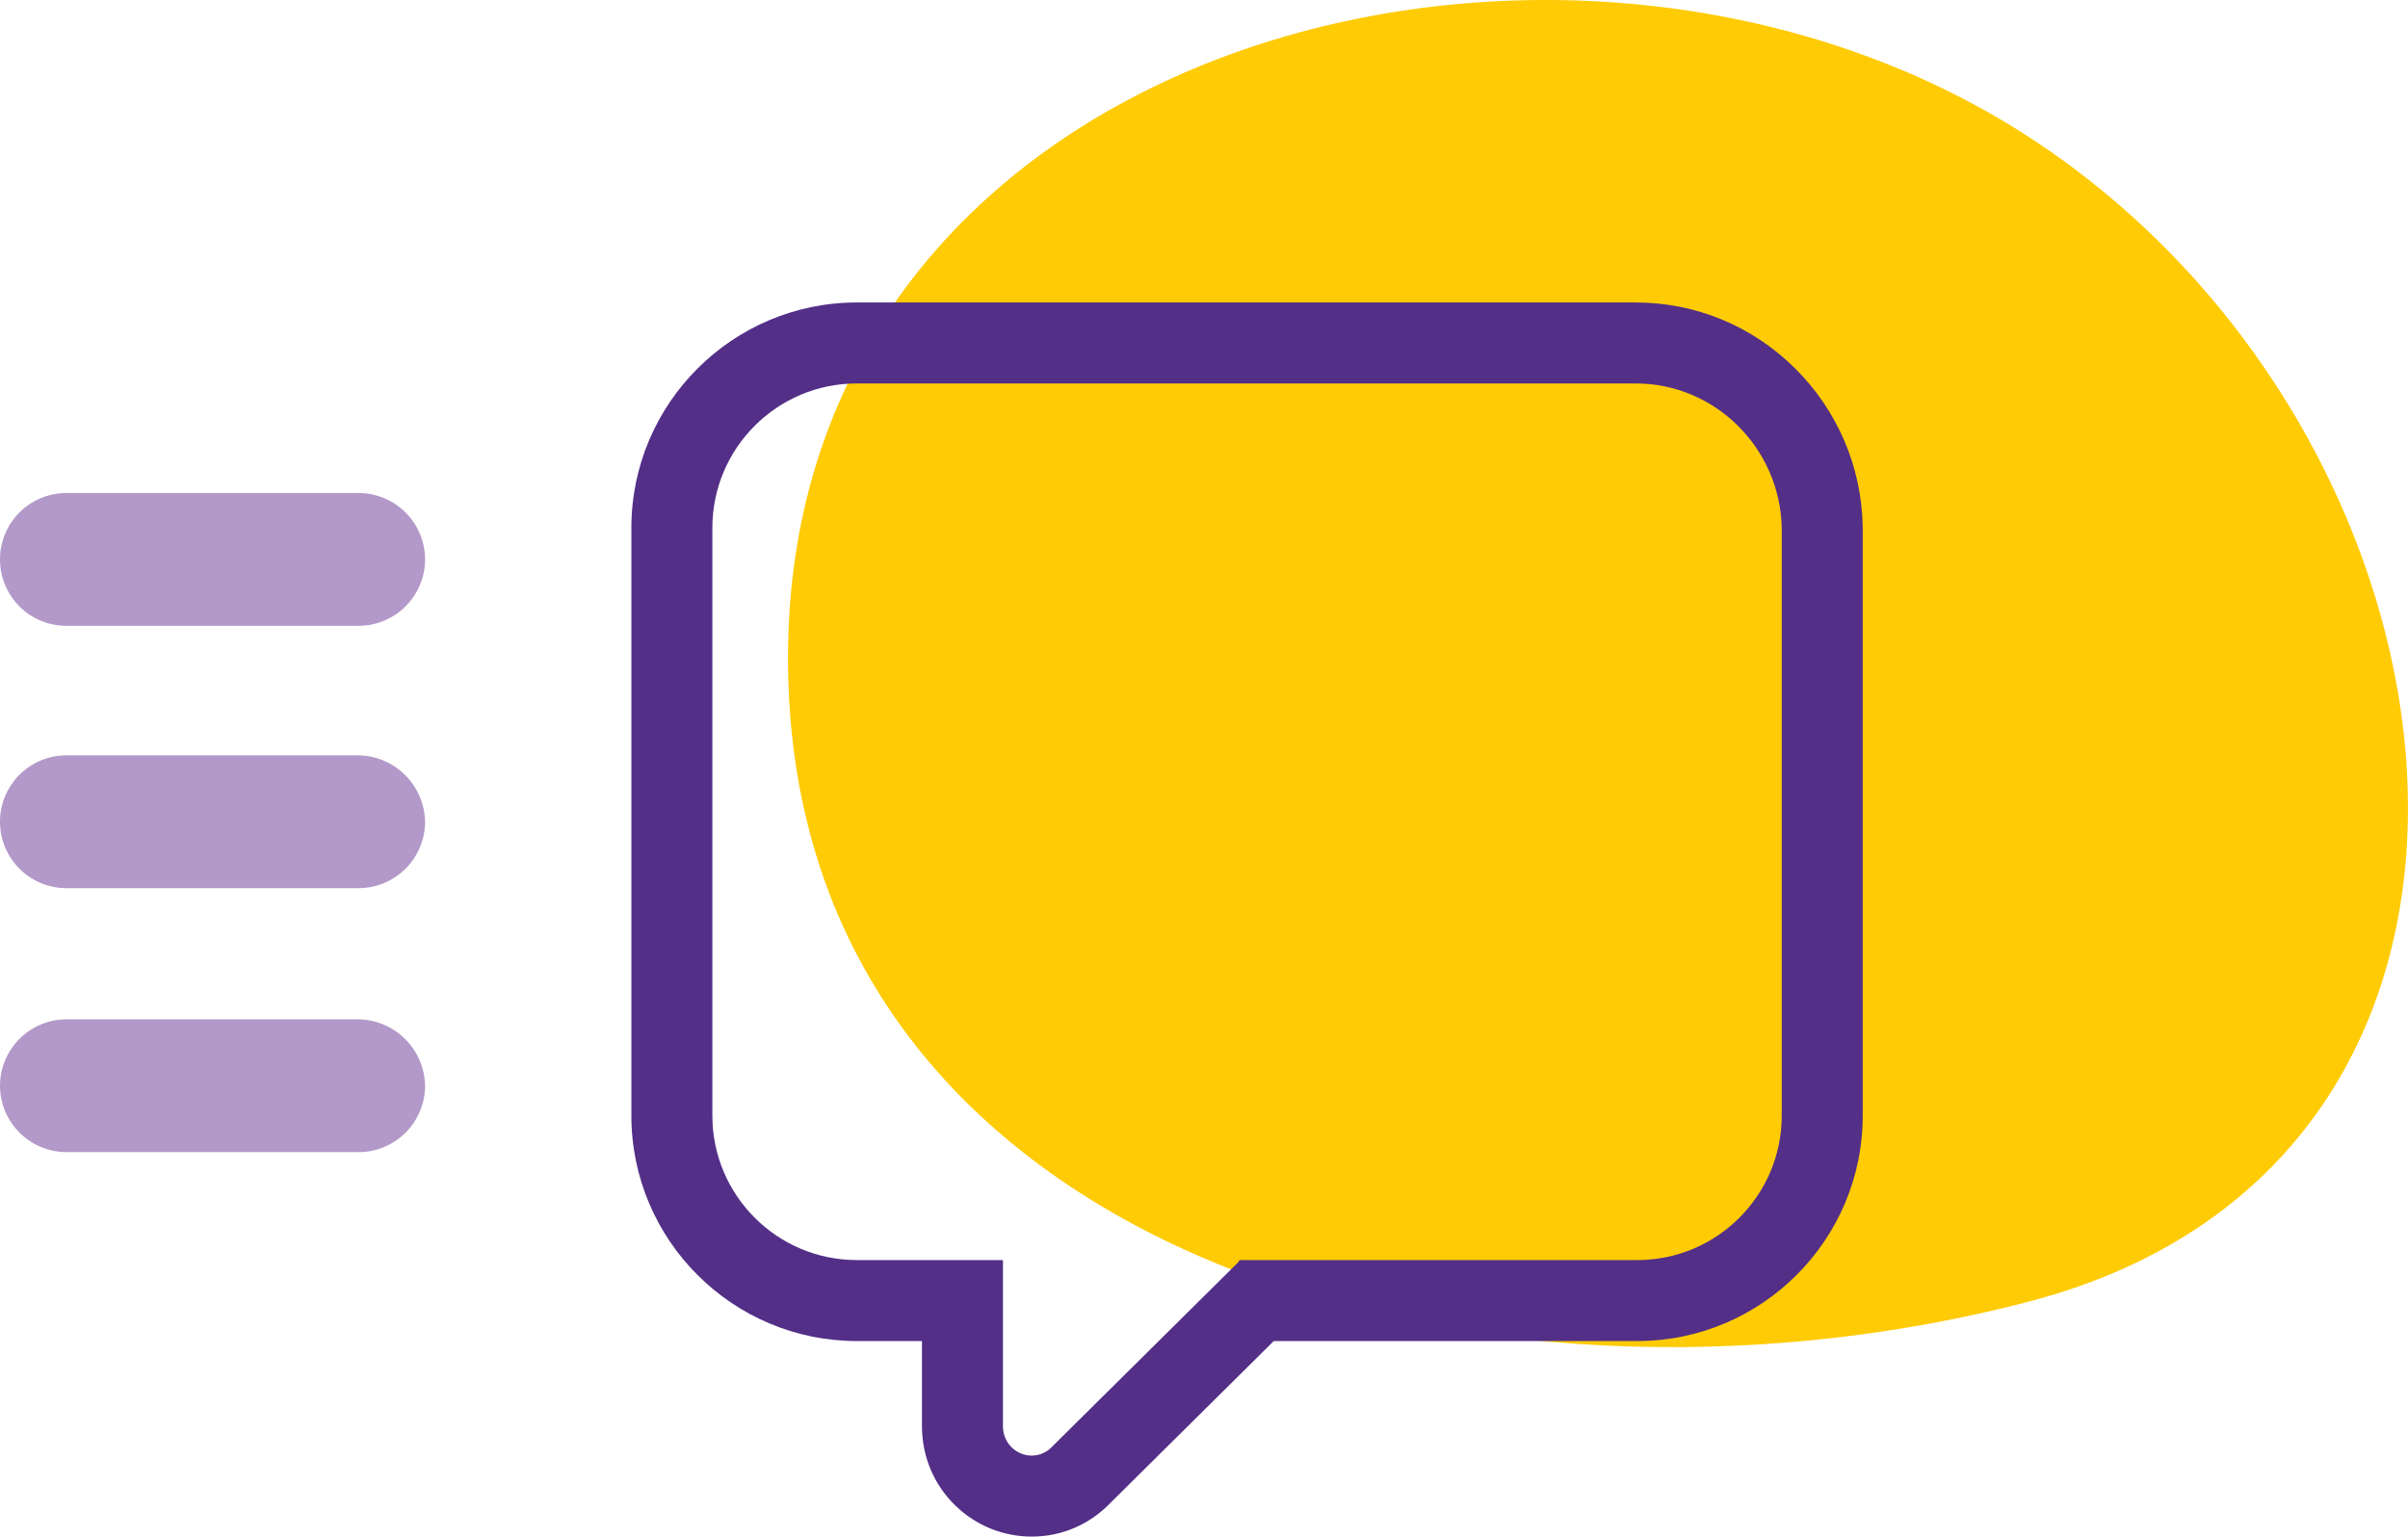 <svg xmlns="http://www.w3.org/2000/svg" width="148.662" height="94.88" viewBox="0 0 148.662 94.88"><defs><style>.a{fill:#ffcb05;}.b{fill:#b299c9;}.c{fill:none;stroke-linecap:round;stroke-linejoin:round;}.d,.e{stroke:none;}.e{fill:#532f87;}</style></defs><g transform="translate(-1385 -1453.608)"><path class="a" d="M5530.994,1415.954c.571-37.679,48.258-49.91,76.648-31.428s33.78,63,0,71.868S5530.423,1453.634,5530.994,1415.954Z" transform="translate(-4097.339 77.572)"/><g transform="translate(1393.6 1459.585)"><g transform="translate(-8.6 17.7)"><path class="b" d="M23.544,24.3H5.5a4.1,4.1,0,1,0,0,8.2H23.544a4.113,4.113,0,0,0,4.1-4.1h0A4.112,4.112,0,0,0,23.544,24.3Z" transform="translate(-1.4 -17.534)"/><path class="b" d="M23.544,40.1H5.5a4.1,4.1,0,0,0,0,8.2H23.544a4.113,4.113,0,0,0,4.1-4.1h0A4.181,4.181,0,0,0,23.544,40.1Z" transform="translate(-1.4 -17.136)"/><path class="b" d="M23.544,56H5.5a4.113,4.113,0,0,0-4.1,4.1h0a4.113,4.113,0,0,0,4.1,4.1H23.544a4.113,4.113,0,0,0,4.1-4.1h0A4.181,4.181,0,0,0,23.544,56Z" transform="translate(-1.4 -16.736)"/><g class="c" transform="translate(9.679 -17.7)"><path class="d" d="M91.3,17.7H43.219A8.925,8.925,0,0,0,34.3,26.619V62.91a8.925,8.925,0,0,0,8.919,8.919H52.24V82.08a1.764,1.764,0,0,0,3.075,1.23L66.8,71.931a.1.1,0,0,1,.1-.1H91.4a8.925,8.925,0,0,0,8.919-8.919V26.619A9.081,9.081,0,0,0,91.3,17.7Z"/><path class="e" d="M 43.219 17.7 C 38.298 17.7 34.3 21.698 34.3 26.619 L 34.3 62.91 C 34.3 67.83 38.298 71.829 43.219 71.829 L 52.24 71.829 L 52.24 82.08 C 52.24 83.72 54.188 84.541 55.316 83.31 L 66.798 71.931 C 66.798 71.931 66.798 71.829 66.9 71.829 L 91.402 71.829 C 96.322 71.829 100.32 67.83 100.32 62.91 L 100.32 26.619 C 100.218 21.698 96.22 17.7 91.299 17.7 L 43.219 17.7 M 43.219 12.7 L 91.299 12.7 C 95.002 12.7 98.496 14.144 101.138 16.765 C 103.758 19.364 105.243 22.826 105.319 26.515 C 105.32 26.549 105.32 26.584 105.32 26.619 L 105.32 62.91 C 105.32 70.585 99.076 76.829 91.402 76.829 L 68.959 76.829 L 58.897 86.801 C 57.599 88.158 55.872 88.903 54.017 88.903 C 52.256 88.903 50.586 88.226 49.314 86.999 C 47.977 85.707 47.24 83.961 47.24 82.08 L 47.24 76.829 L 43.219 76.829 C 35.544 76.829 29.3 70.585 29.3 62.91 L 29.3 26.619 C 29.3 18.944 35.544 12.7 43.219 12.7 Z"/></g></g></g></g></svg>
